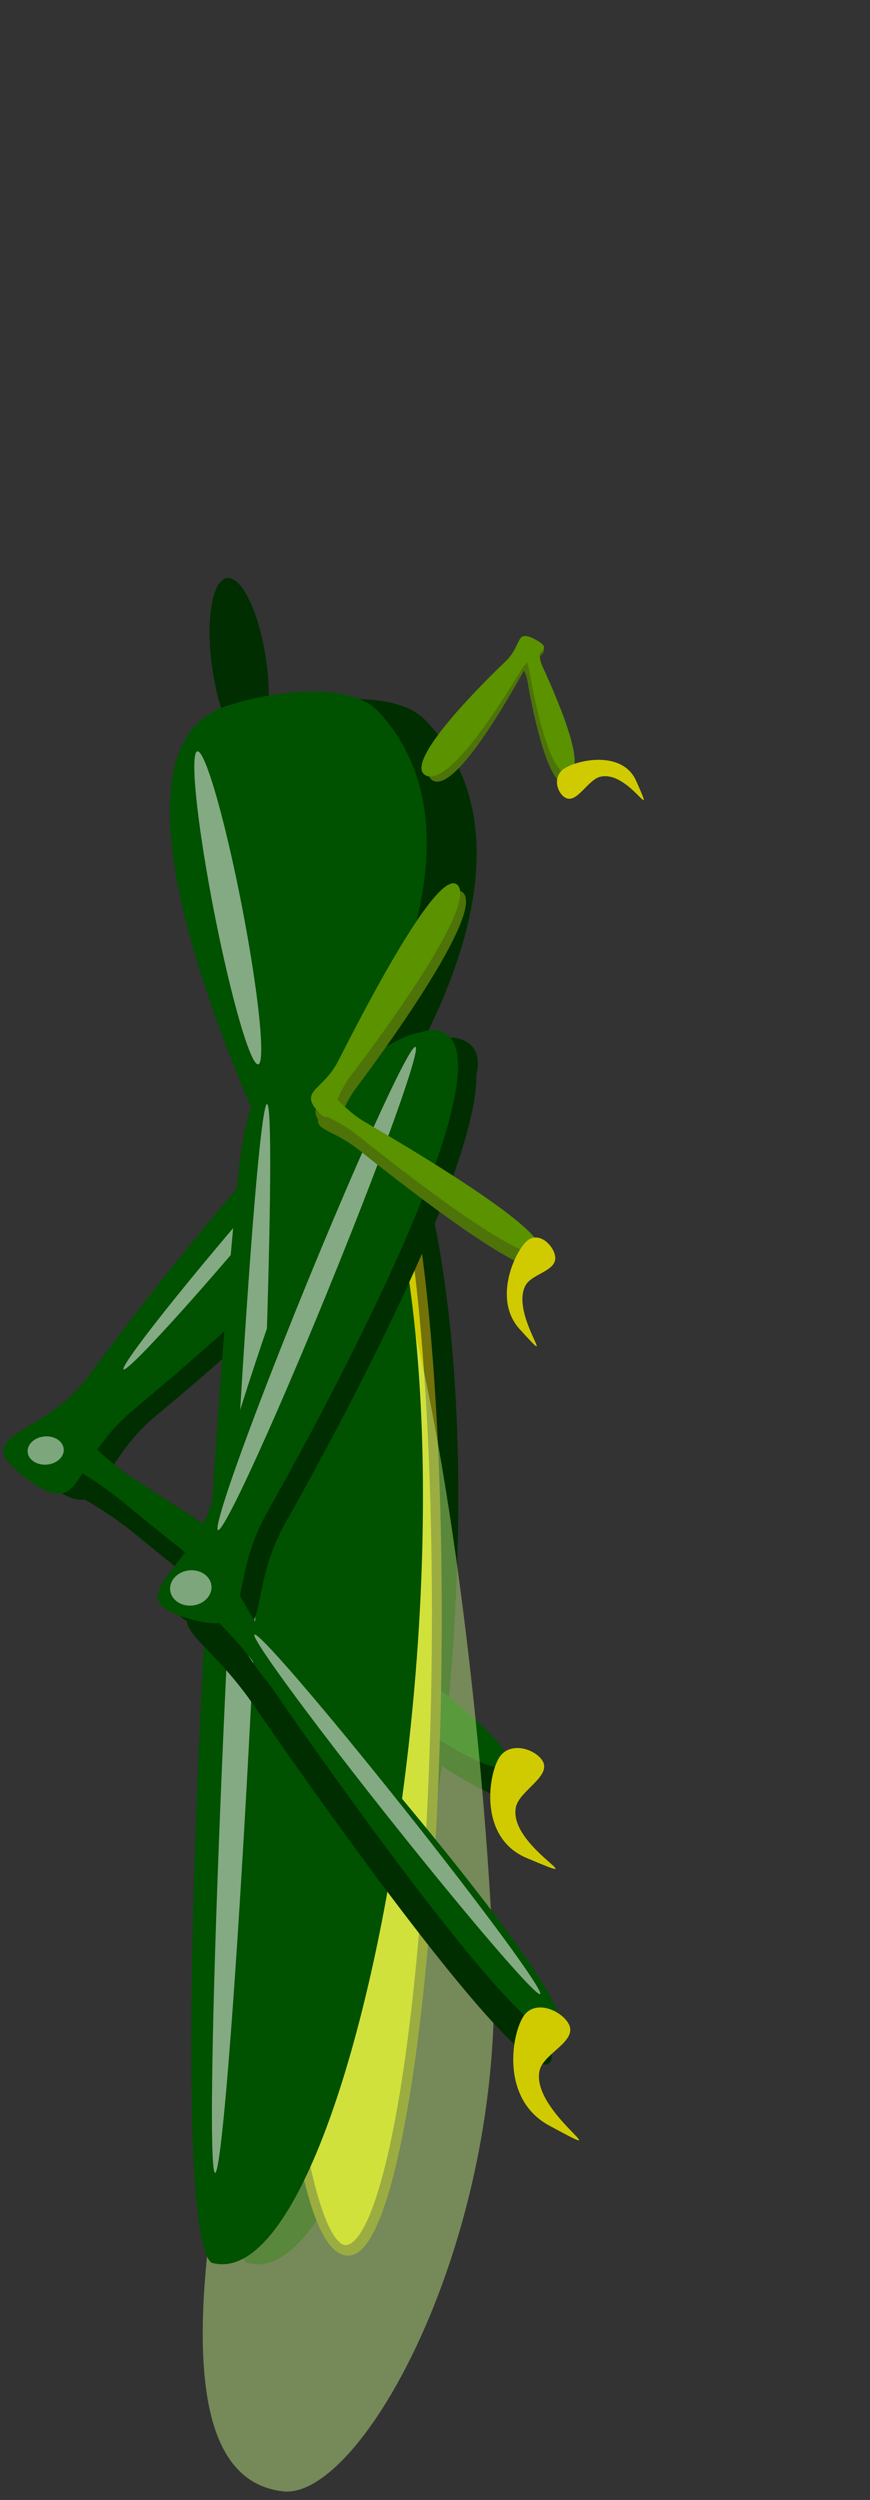 <?xml version="1.0" encoding="UTF-8" standalone="no"?>
<!-- Created with Inkscape (http://www.inkscape.org/) -->

<svg
   width="470"
   height="1350"
   viewBox="0 0 124.354 357.188"
   version="1.1"
   id="svg970"
   inkscape:version="1.1.1 (3bf5ae0d25, 2021-09-20)"
   sodipodi:docname="grasshopper-body.svg"
   xmlns:inkscape="http://www.inkscape.org/namespaces/inkscape"
   xmlns:sodipodi="http://sodipodi.sourceforge.net/DTD/sodipodi-0.dtd"
   xmlns="http://www.w3.org/2000/svg"
   xmlns:svg="http://www.w3.org/2000/svg">
  <rect x="0" y="0" width="124.354" height="357.188" fill="#333333" stroke="none"/>
  <sodipodi:namedview
     id="namedview972"
     pagecolor="#505050"
     bordercolor="#ffffff"
     borderopacity="1"
     inkscape:pageshadow="0"
     inkscape:pageopacity="0"
     inkscape:pagecheckerboard="1"
     inkscape:document-units="mm"
     showgrid="false"
     width="640mm"
     inkscape:snap-others="false"
     inkscape:snap-to-guides="false"
     inkscape:snap-grids="false"
     inkscape:snap-nodes="false"
     inkscape:snap-global="false"
     inkscape:zoom="0.37059484"
     inkscape:cx="-778.47819"
     inkscape:cy="344.04149"
     inkscape:window-width="1920"
     inkscape:window-height="1017"
     inkscape:window-x="1272"
     inkscape:window-y="-8"
     inkscape:window-maximized="1"
     inkscape:current-layer="layer1"
     units="px"
     fit-margin-top="0"
     fit-margin-left="0"
     fit-margin-right="0"
     fit-margin-bottom="0" />
  <defs
     id="defs967" />
  <g
     inkscape:label="Layer 1"
     inkscape:groupmode="layer"
     id="layer1"
     transform="translate(-38.438,-9.023)">
    <path
       style="fill:#002e00;fill-opacity:1;stroke:none;stroke-width:1.433;stroke-linecap:butt;stroke-linejoin:miter;stroke-miterlimit:4;stroke-dasharray:none;stroke-opacity:1"
       d="m 73.722,332.317 c 20.832,5.978 41.799,-111.75 22.75,-163.425 -6.471,-17.555 -16.785,-12.342 -18.803,6.886 -4.866,46.375 -10.33,151.93 -3.948,156.539 z"
       id="path111601"
       sodipodi:nodetypes="cssc"
       inkscape:transform-center-x="-2.9681082"
       inkscape:transform-center-y="-24.758451" />
    <ellipse
       style="fill:#002e00;fill-opacity:1;stroke:none;stroke-width:0.76;stroke-linecap:round;stroke-linejoin:round;stroke-miterlimit:4;stroke-dasharray:none;stroke-opacity:1;paint-order:fill markers stroke"
       id="path51092"
       cx="55.808"
       cy="129.701"
       rx="4.055"
       ry="12.389"
       transform="matrix(0.904,-0.427,0.171,0.985,0,0)" />
    <path
       id="path55300"
       style="fill:#002e00;fill-opacity:1;stroke:none;stroke-width:1.782"
       d="m 54.007,206.878 c 15.939,-21.457 42.825,-55.214 51.402,-48.801 8.578,6.412 -26.361,37.993 -44.767,53.316 -9.227,7.681 -6.777,16.067 -15.355,9.655 -8.578,-6.412 2.543,-5.854 8.719,-14.169 z"
       sodipodi:nodetypes="sssss"
       inkscape:transform-center-x="24.050217"
       inkscape:transform-center-y="27.123682" />
    <g
       id="g57824"
       transform="rotate(13.196,-379.185,204.562)"
       inkscape:transform-center-x="21.902988"
       inkscape:transform-center-y="76.107295">
      <path
         id="path56414"
         style="fill:#002e00;fill-opacity:1;stroke:none;stroke-width:1.176"
         d="m 52.884,124.433 c 24.094,8.565 62.72,22.998 60.828,27.496 -1.892,4.499 -41.922,-14.181 -61.922,-24.013 -10.026,-4.929 -15.989,-3.685 -14.097,-8.183 1.892,-4.499 5.855,1.381 15.191,4.7 z"
         sodipodi:nodetypes="sssss" />
      <path
         id="path25556"
         style="fill:#005100;stroke:none;stroke-width:1.176"
         d="m 50.028,120.328 c 24.094,8.565 62.72,22.998 60.828,27.496 -1.892,4.499 -41.922,-14.181 -61.922,-24.013 -10.026,-4.929 -15.989,-3.685 -14.097,-8.183 1.892,-4.499 5.855,1.381 15.191,4.7 z"
         sodipodi:nodetypes="sssss" />
    </g>
    <ellipse
       style="fill:#d0cb00;fill-opacity:1;stroke:#737109;stroke-width:1.456;stroke-miterlimit:4;stroke-dasharray:none;stroke-opacity:1"
       id="path3817"
       cx="-222.097"
       cy="96.848"
       rx="82.822"
       ry="12.063"
       transform="matrix(0.019,-1,0.964,0.264,0,0)"
       inkscape:transform-center-x="0.14524496"
       inkscape:transform-center-y="71.773257" />
    <path
       style="fill:#002e00;fill-opacity:1;stroke:none;stroke-width:1.473;stroke-linecap:butt;stroke-linejoin:miter;stroke-miterlimit:4;stroke-dasharray:none;stroke-opacity:1"
       d="m 85.399,178.624 c 0,0 36.32,-43.474 13.819,-66.725 -4.465,-4.614 -16.534,-3.067 -23.161,-0.994 -23.115,7.231 9.342,67.719 9.342,67.719 z"
       id="path46017"
       sodipodi:nodetypes="cssc"
       inkscape:transform-center-x="-12.106231"
       inkscape:transform-center-y="31.66082" />
    <path
       id="path20928"
       style="fill:#005100;stroke:none;stroke-width:1.782"
       d="m 50.795,206.01 c 15.939,-21.457 42.825,-55.214 51.402,-48.801 8.578,6.412 -26.361,37.993 -44.767,53.316 -9.227,7.681 -6.777,16.067 -15.355,9.655 -8.578,-6.412 2.543,-5.854 8.719,-14.169 z"
       sodipodi:nodetypes="sssss"
       inkscape:transform-center-x="28.321158"
       inkscape:transform-center-y="26.783975" />
    <path
       id="path47691"
       style="fill:#4d7309;fill-opacity:1;stroke:none;stroke-width:1.433;stroke-miterlimit:4;stroke-dasharray:none"
       d="m 115.703,105.762 c 2.555,5.566 6.333,14.636 3.779,15.29 -2.554,0.654 -4.774,-9.532 -5.657,-14.726 -0.442,-2.604 -2.605,-3.272 -0.052,-3.925 2.554,-0.654 0.94,1.205 1.93,3.362 z"
       sodipodi:nodetypes="sssss"
       inkscape:transform-center-x="-3.5683993"
       inkscape:transform-center-y="8.3703715" />
    <path
       id="ellipse26828"
       style="fill:#d0cb00;fill-opacity:1;stroke:none;stroke-width:1.433;stroke-miterlimit:4;stroke-dasharray:none"
       d="m 110.03,259.817 c -1.708,2.025 -3.451,11.652 3.652,14.658 10.672,4.515 -2.648,-1.502 -1.508,-7.24 0.461,-2.321 5.07,-4.397 3.842,-6.572 -0.896,-1.587 -4.278,-2.87 -5.986,-0.845 z"
       sodipodi:nodetypes="sssas"
       inkscape:transform-center-x="-12.563803"
       inkscape:transform-center-y="104.23748" />
    <path
       id="path46433"
       style="fill:#4d7309;fill-opacity:1;stroke:none;stroke-width:1.433;stroke-miterlimit:4;stroke-dasharray:none"
       d="m 113.145,105.178 c -3.698,6.594 -10.051,17.011 -12.885,15.351 -2.835,-1.66 5.999,-11.633 10.714,-16.506 2.364,-2.443 1.246,-4.818 4.081,-3.157 2.835,1.66 -0.476,1.757 -1.909,4.312 z"
       sodipodi:nodetypes="sssss"
       inkscape:transform-center-x="-6.8791344"
       inkscape:transform-center-y="-7.3809141" />
    <ellipse
       style="fill:#ffffff;fill-opacity:0.513;stroke:none;stroke-width:1.926;stroke-linecap:round;stroke-linejoin:round;stroke-opacity:1;paint-order:fill markers stroke"
       id="ellipse63004"
       cx="431.337"
       cy="553.754"
       rx="25.057"
       ry="3.554"
       transform="matrix(0.652,-0.759,-0.377,0.926,0,0)"
       inkscape:transform-center-x="27.992773"
       inkscape:transform-center-y="22.961393" />
    <path
       id="path108148"
       style="fill:#d3ff8e;fill-opacity:0.424;stroke-width:0.24;stroke-linejoin:bevel"
       d="m 87.043,177.005 c -11.152,-1.303 -5.856,86.676 -14.879,129.28 -8.935,42.186 -4.452,57.393 6.7,58.696 11.152,1.303 31.684,-35.653 30.104,-75.534 -1.62,-40.888 -10.773,-111.139 -21.925,-112.442 z"
       sodipodi:nodetypes="sssss"
       inkscape:transform-center-x="0.77005321"
       inkscape:transform-center-y="88.543466" />
    <path
       style="fill:#005100;fill-opacity:1;stroke:none;stroke-width:1.433;stroke-linecap:butt;stroke-linejoin:miter;stroke-miterlimit:4;stroke-dasharray:none;stroke-opacity:1"
       d="m 68.673,332.317 c 20.832,5.978 41.799,-111.75 22.75,-163.425 -6.471,-17.555 -16.785,-12.342 -18.803,6.886 -4.866,46.375 -10.33,151.93 -3.948,156.539 z"
       id="path6809"
       sodipodi:nodetypes="cssc"
       inkscape:transform-center-x="-2.9681082"
       inkscape:transform-center-y="-24.758451" />
    <path
       id="path25568"
       style="fill:#5a9200;fill-opacity:1;stroke:none;stroke-width:1.433;stroke-miterlimit:4;stroke-dasharray:none"
       d="m 115.951,104.181 c 2.555,5.566 6.333,14.636 3.779,15.29 -2.554,0.654 -4.774,-9.532 -5.657,-14.726 -0.442,-2.604 -2.606,-3.272 -0.052,-3.925 2.554,-0.654 0.94,1.205 1.93,3.362 z"
       sodipodi:nodetypes="sssss"
       inkscape:transform-center-x="-2.362662"
       inkscape:transform-center-y="8.0571289" />
    <path
       style="fill:#005100;fill-opacity:1;stroke:none;stroke-width:1.473;stroke-linecap:butt;stroke-linejoin:miter;stroke-miterlimit:4;stroke-dasharray:none;stroke-opacity:1"
       d="m 79.049,177.526 c 0,0 34.702,-43.689 13.557,-66.76 -4.196,-4.578 -15.637,-2.947 -21.927,-0.83 -21.941,7.387 8.37,67.59 8.37,67.59 z"
       id="path1387"
       sodipodi:nodetypes="cssc"
       inkscape:transform-center-x="-6.0173792"
       inkscape:transform-center-y="30.582692" />
    <ellipse
       style="fill:#ffffff;fill-opacity:0.513;stroke:none;stroke-width:2.563;stroke-linecap:round;stroke-linejoin:round;stroke-opacity:1;paint-order:fill markers stroke"
       id="ellipse112697"
       cx="229.543"
       cy="476.244"
       rx="75.695"
       ry="10.658"
       transform="matrix(0.052,-0.999,0.128,0.992,0,0)"
       inkscape:transform-center-x="3.3757418"
       inkscape:transform-center-y="73.982946" />
    <path
       id="path59763"
       style="fill:#002e00;fill-opacity:1;stroke:none;stroke-width:1.176"
       d="m 77.282,250.058 c 16.812,19.222 43.43,50.66 39.65,53.75 -3.779,3.09 -29.595,-32.802 -42.255,-51.179 -6.347,-9.212 -12.107,-10.977 -8.328,-14.067 3.779,-3.09 4.419,4.049 10.933,11.497 z"
       sodipodi:nodetypes="sssss"
       inkscape:transform-center-x="8.8689305"
       inkscape:transform-center-y="108.25959" />
    <path
       id="path57844"
       style="fill:#002e00;fill-opacity:1;stroke:none;stroke-width:1.782"
       d="m 71.489,224.666 c 7.963,-26.881 22.201,-69.855 32.445,-66.87 10.243,2.984 -12.337,46.892 -24.669,68.745 -6.182,10.955 -1.082,18.176 -11.325,15.192 -10.243,-2.984 0.464,-6.651 3.549,-17.067 z"
       sodipodi:nodetypes="sssss"
       inkscape:transform-center-x="-18.307423"
       inkscape:transform-center-y="-35.685557" />
    <ellipse
       style="fill:#ffffff;fill-opacity:0.49;stroke:none;stroke-width:0.746;stroke-linecap:round;stroke-linejoin:round;stroke-miterlimit:4;stroke-dasharray:none;stroke-opacity:1;paint-order:fill markers stroke"
       id="path59553"
       cx="-219.294"
       cy="26.565"
       rx="2.019"
       ry="2.587"
       transform="rotate(-94.839)"
       inkscape:transform-center-x="55.121166"
       inkscape:transform-center-y="53.622841" />
    <path
       id="path25558"
       style="fill:#005100;stroke:none;stroke-width:1.176"
       d="m 78.778,245.996 c 16.812,19.222 43.43,50.66 39.65,53.75 -3.779,3.09 -29.595,-32.802 -42.255,-51.179 -6.347,-9.212 -12.107,-10.977 -8.328,-14.067 3.779,-3.09 4.419,4.049 10.933,11.497 z"
       sodipodi:nodetypes="sssss"
       inkscape:transform-center-x="9.4887419"
       inkscape:transform-center-y="104.19755" />
    <path
       id="path25570"
       style="fill:#5a9200;fill-opacity:1;stroke:none;stroke-width:1.433;stroke-miterlimit:4;stroke-dasharray:none"
       d="m 112.992,104.68 c -3.94,6.495 -10.709,16.755 -13.729,15.119 -3.02,-1.635 6.391,-11.458 11.415,-16.257 2.518,-2.406 1.327,-4.745 4.348,-3.11 3.02,1.635 -0.507,1.731 -2.034,4.248 z"
       sodipodi:nodetypes="sssss"
       inkscape:transform-center-x="-7.2788763"
       inkscape:transform-center-y="-9.1622767" />
    <path
       id="path32099"
       style="fill:#d0cb00;fill-opacity:1;stroke:none;stroke-width:0.949;stroke-miterlimit:4;stroke-dasharray:none"
       d="m 118.831,119.03 c 1.487,-1.291 8.469,-3.08 10.54,1.571 3.112,6.989 -1.048,-1.71 -5.21,-0.575 -1.683,0.459 -3.249,3.729 -4.803,3.029 -1.134,-0.511 -2.013,-2.735 -0.526,-4.026 z"
       sodipodi:nodetypes="sssas"
       inkscape:transform-center-x="-4.1393635"
       inkscape:transform-center-y="-0.40455576" />
    <path
       id="path25554"
       style="fill:#005100;stroke:none;stroke-width:1.782"
       d="m 68.87,223.201 c 7.963,-26.881 22.201,-69.855 32.445,-66.87 10.243,2.984 -12.337,46.892 -24.669,68.745 -6.182,10.955 -1.082,18.176 -11.325,15.192 -10.243,-2.984 0.464,-6.651 3.549,-17.067 z"
       sodipodi:nodetypes="sssss"
       inkscape:transform-center-x="-15.68869"
       inkscape:transform-center-y="-37.151076" />
    <ellipse
       style="fill:#ffffff;fill-opacity:0.513;stroke:none;stroke-width:1.09;stroke-linecap:round;stroke-linejoin:round;stroke-opacity:1;paint-order:fill markers stroke"
       id="path42884"
       cx="-143.771"
       cy="43.765"
       rx="22.775"
       ry="2.047"
       transform="matrix(-0.19,-0.982,0.998,-0.056,0,0)"
       inkscape:transform-center-x="0.12562259"
       inkscape:transform-center-y="-0.35272677" />
    <ellipse
       style="fill:#ffffff;fill-opacity:0.513;stroke:none;stroke-width:1.968;stroke-linecap:round;stroke-linejoin:round;stroke-opacity:1;paint-order:fill markers stroke"
       id="ellipse63002"
       cx="328.348"
       cy="498.51"
       rx="36.926"
       ry="5.282"
       transform="matrix(0.384,-0.924,-0.085,0.996,0,0)"
       inkscape:transform-center-x="-16.950921"
       inkscape:transform-center-y="-42.231719" />
    <path
       id="path53643"
       style="fill:#4d7309;fill-opacity:1;stroke:none;stroke-width:1.433;stroke-miterlimit:4;stroke-dasharray:none"
       d="m 90.759,171.409 c 10.198,5.959 26.462,15.92 25.039,18.465 -1.423,2.546 -17.831,-9.947 -25.968,-16.48 -4.079,-3.275 -7.008,-2.789 -5.585,-5.335 1.423,-2.546 2.563,1.04 6.514,3.349 z"
       sodipodi:nodetypes="sssss"
       inkscape:transform-center-x="-14.896169"
       inkscape:transform-center-y="11.980384" />
    <path
       id="path52568"
       style="fill:#4d7309;fill-opacity:1;stroke:none;stroke-width:1.433;stroke-miterlimit:4;stroke-dasharray:none"
       d="m 87.483,162.366 c 5.534,-11.108 14.796,-28.637 17.237,-25.701 2.441,2.936 -9.228,19.616 -15.335,27.751 -3.062,4.078 -2.561,8.169 -5.002,5.234 -2.441,-2.936 0.956,-2.979 3.1,-7.283 z"
       sodipodi:nodetypes="sssss"
       inkscape:transform-center-x="8.8097662"
       inkscape:transform-center-y="17.096764" />
    <path
       id="path25738"
       style="fill:#5a9200;fill-opacity:1;stroke:none;stroke-width:1.433;stroke-miterlimit:4;stroke-dasharray:none"
       d="m 90.505,169.273 c 10.198,5.959 26.462,15.92 25.039,18.465 -1.423,2.546 -17.831,-9.947 -25.968,-16.48 -4.079,-3.275 -7.008,-2.789 -5.585,-5.335 1.423,-2.546 2.563,1.04 6.514,3.349 z"
       sodipodi:nodetypes="sssss"
       inkscape:transform-center-x="-14.642709"
       inkscape:transform-center-y="9.844728" />
    <path
       id="path25995"
       style="fill:#5a9200;fill-opacity:1;stroke:none;stroke-width:1.433;stroke-miterlimit:4;stroke-dasharray:none"
       d="m 86.803,160.571 c 5.488,-10.819 14.673,-27.892 17.094,-25.033 2.421,2.859 -9.151,19.106 -15.208,27.029 -3.036,3.972 -2.539,7.957 -4.96,5.098 -2.421,-2.859 0.948,-2.901 3.074,-7.094 z"
       sodipodi:nodetypes="sssss"
       inkscape:transform-center-x="9.2049491"
       inkscape:transform-center-y="14.909389" />
    <ellipse
       style="fill:#ffffff;fill-opacity:0.49;stroke:none;stroke-width:0.746;stroke-linecap:round;stroke-linejoin:round;stroke-miterlimit:4;stroke-dasharray:none;stroke-opacity:1;paint-order:fill markers stroke"
       id="ellipse61407"
       cx="-240.825"
       cy="46.631"
       rx="2.523"
       ry="2.967"
       transform="matrix(-0.08,-0.997,0.996,-0.09,0,0)"
       inkscape:transform-center-x="34.486237"
       inkscape:transform-center-y="73.236177" />
    <path
       id="path32097"
       style="fill:#d0cb00;fill-opacity:1;stroke:none;stroke-width:1.168;stroke-miterlimit:4;stroke-dasharray:none"
       d="m 113.965,186.165 c -1.666,1.129 -5.279,8.327 -1.244,12.768 6.062,6.671 -1.408,-1.961 0.815,-6.222 0.899,-1.723 4.536,-2.062 4.257,-4.153 -0.203,-1.526 -2.162,-3.522 -3.827,-2.393 z"
       sodipodi:nodetypes="sssas"
       inkscape:transform-center-x="0.96958434"
       inkscape:transform-center-y="5.5050594" />
    <path
       id="path61405"
       style="fill:#d0cb00;fill-opacity:1;stroke:none;stroke-width:1.168;stroke-miterlimit:4;stroke-dasharray:none"
       d="m 113.561,296.721 c -1.837,1.97 -3.938,12.022 3.355,15.984 10.958,5.953 -2.708,-1.883 -1.35,-7.864 0.549,-2.419 5.402,-4.13 4.192,-6.576 -0.883,-1.785 -4.36,-3.514 -6.197,-1.544 z"
       sodipodi:nodetypes="sssas"
       inkscape:transform-center-x="-14.824926"
       inkscape:transform-center-y="142.68925" />
    <ellipse
       style="fill:#ffffff;fill-opacity:0.513;stroke:none;stroke-width:2.095;stroke-linecap:round;stroke-linejoin:round;stroke-opacity:1;paint-order:fill markers stroke"
       id="ellipse111519"
       cx="597.156"
       cy="339.721"
       rx="32.493"
       ry="4.759"
       transform="matrix(0.618,0.786,-0.806,-0.592,0,0)"
       inkscape:transform-center-x="7.0919116"
       inkscape:transform-center-y="105.85651" />
  </g>
</svg>
